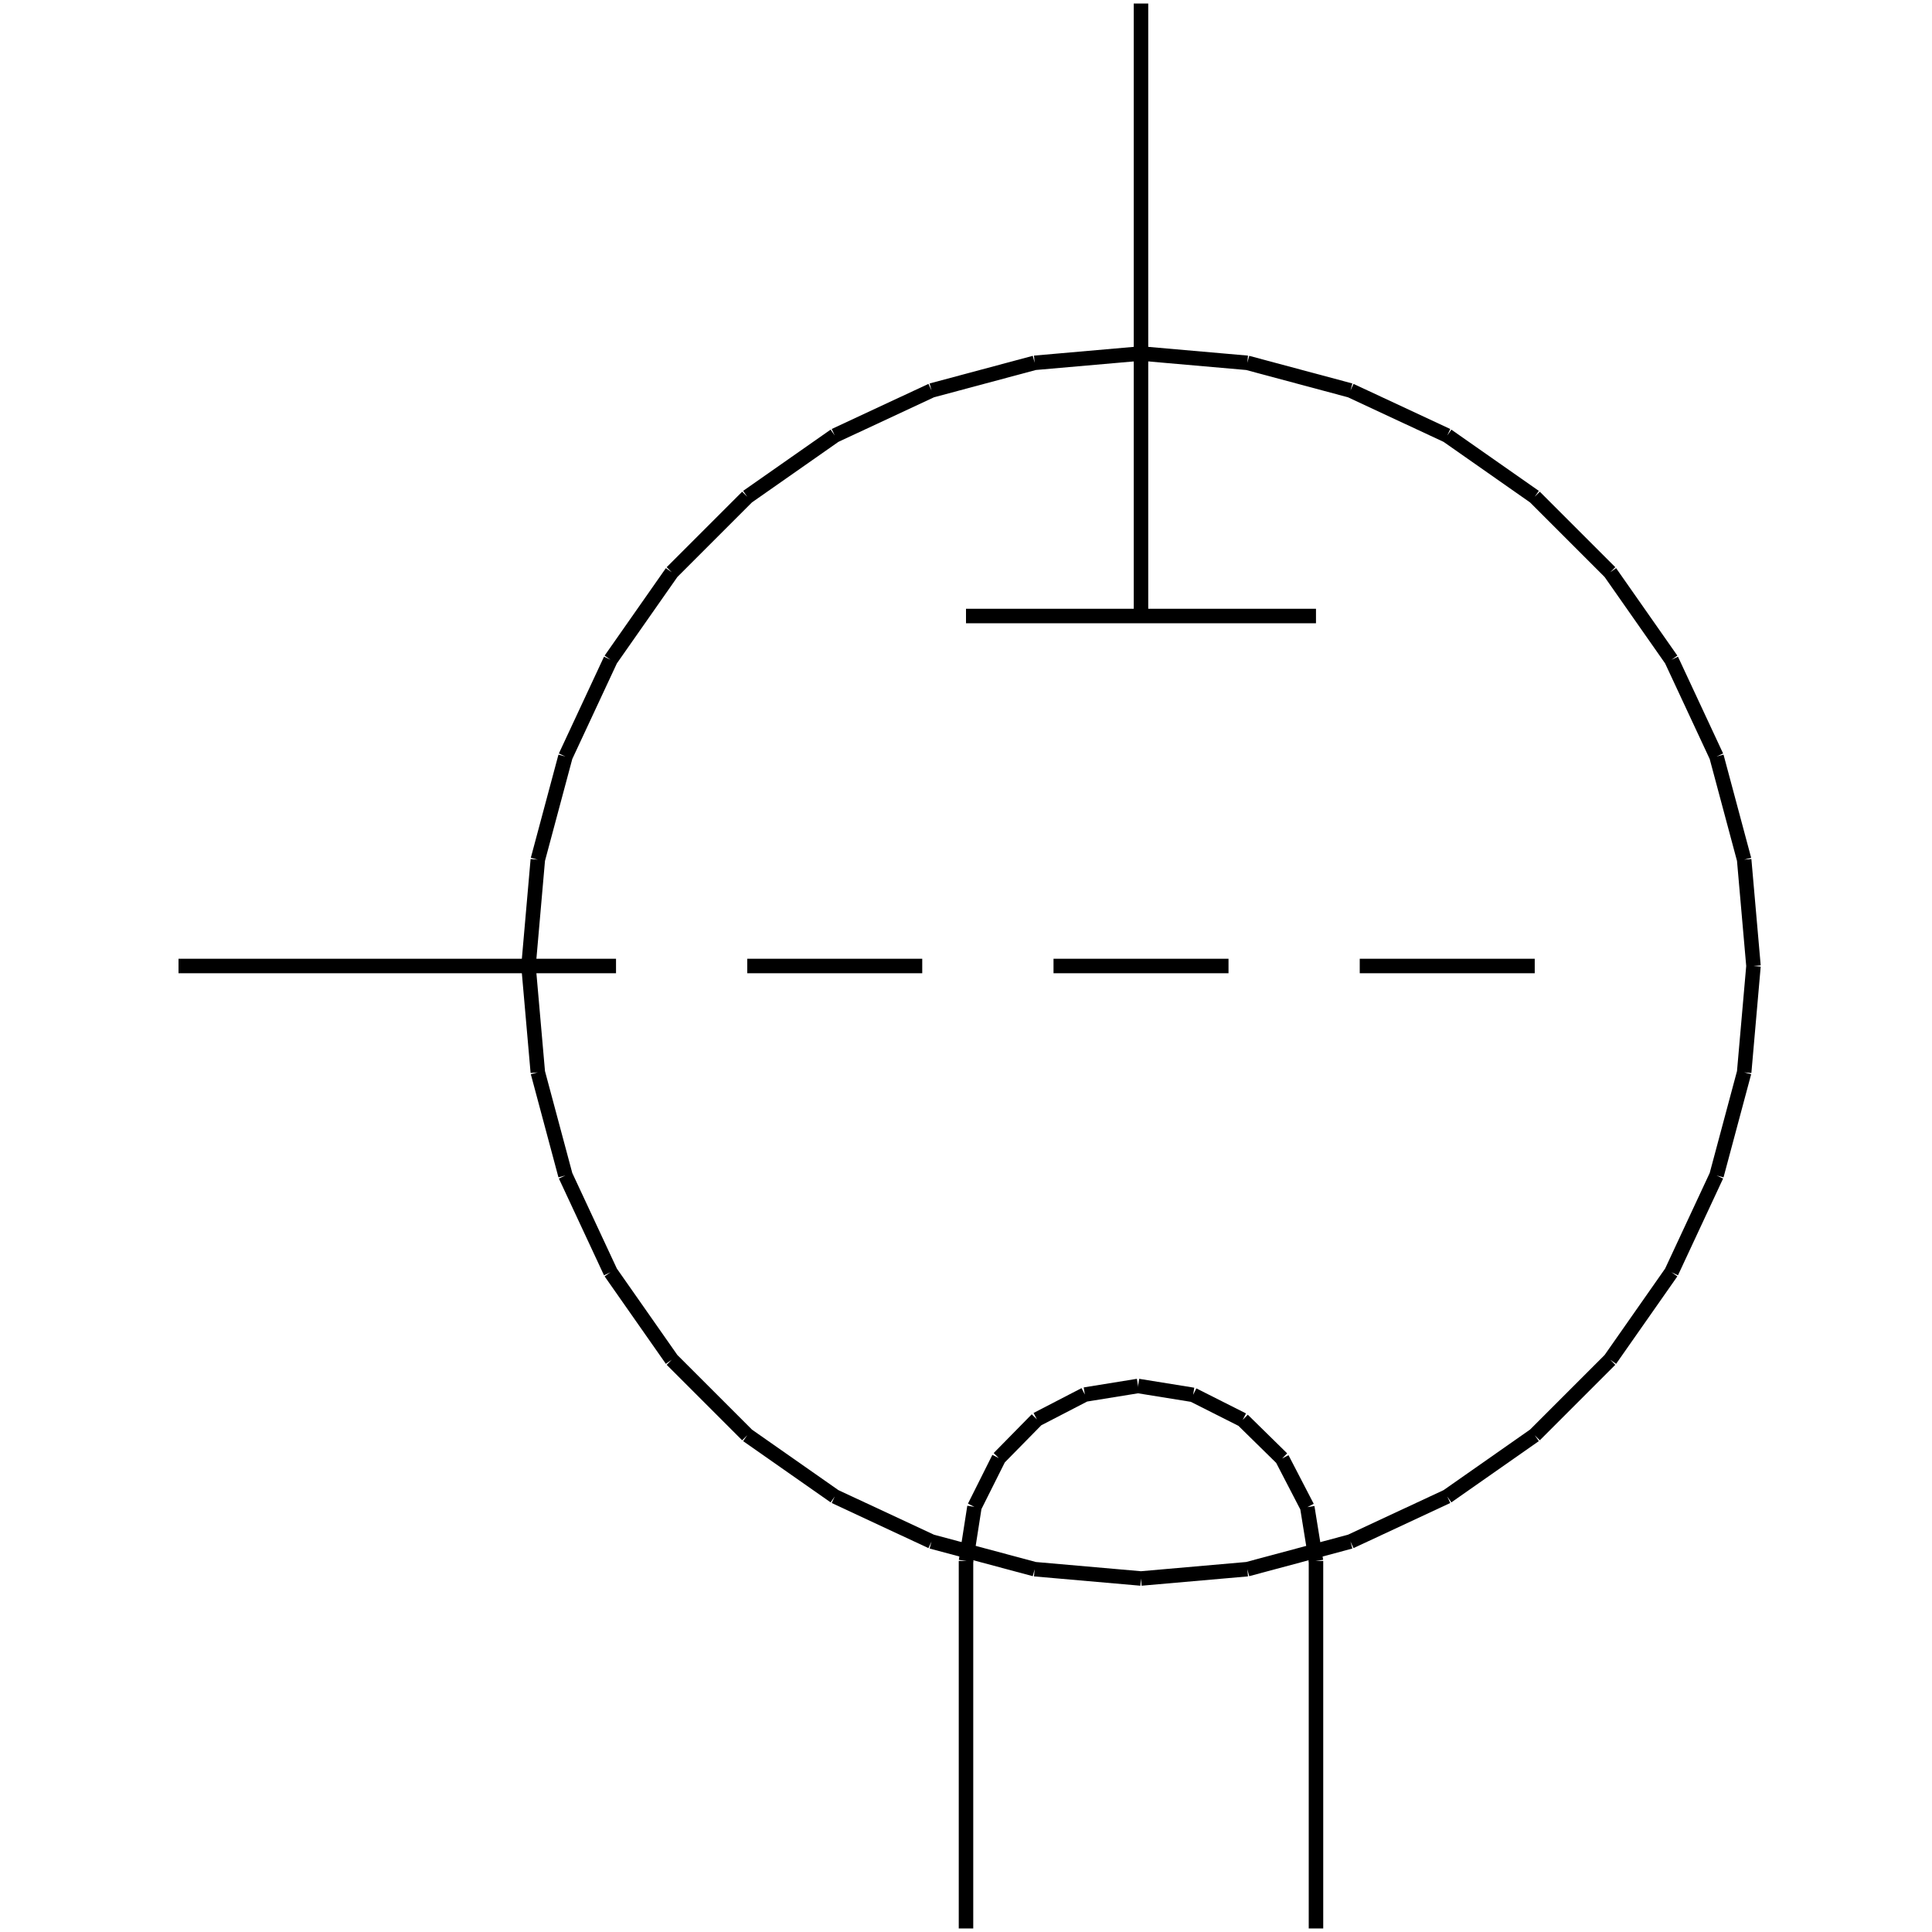 <?xml version="1.0" standalone="no"?><svg xmlns="http://www.w3.org/2000/svg" width="400.000" height="400.000" viewBox="0.0 0.0 400.000 400.000" version="1.1">
  <title>Produce by Acme CAD Converter</title>
  <desc>Produce by Acme CAD Converter</desc>
<g id="0" display="visible">
<g><path d="M109.42 200L111.35 177.98M111.35 177.98L117.07 156.63M117.07 156.63L126.41 136.6M126.41 136.6L139.09 118.49M139.09 118.49L154.72 102.86M154.72 102.86L172.83 90.18M172.83 90.18L192.86 80.84M192.86 80.84L214.21 75.12M214.21 75.12L236.23 73.19M236.23 73.19L258.25 75.12M258.25 75.12L279.6 80.84M279.6 80.84L299.63 90.18M299.63 90.18L317.74 102.86M317.74 102.86L333.37 118.49M333.37 118.49L346.05 136.6M346.05 136.6L355.39 156.63M355.39 156.63L361.11 177.98M361.11 177.98L363.04 200M363.04 200L361.11 222.02M361.11 222.02L355.39 243.37M355.39 243.37L346.05 263.4M346.05 263.4L333.37 281.51M333.37 281.51L317.74 297.14M317.74 297.14L299.63 309.82M299.63 309.82L279.6 319.16M279.6 319.16L258.25 324.88M258.25 324.88L236.23 326.81M236.23 326.81L214.21 324.88M214.21 324.88L192.86 319.16M192.86 319.16L172.83 309.82M172.83 309.82L154.72 297.14M154.72 297.14L139.09 281.51M139.09 281.51L126.41 263.4M126.41 263.4L117.07 243.37M117.07 243.37L111.35 222.02M111.35 222.02L109.42 200"
fill="none" stroke="black" stroke-width="3"/>
</g>
<g><path d="M200 127.54L272.46 127.54"
fill="none" stroke="black" stroke-width="3"/>
</g>
<g><path d="M236.23 0.73L236.23 127.54"
fill="none" stroke="black" stroke-width="3"/>
</g>
<g><path d="M235.62 286.95L224.61 288.73M224.61 288.73L214.68 293.87M214.68 293.87L206.8 301.89M206.8 301.89L201.75 311.98M201.75 311.98L200 323.18"
fill="none" stroke="black" stroke-width="3"/>
</g>
<g><path d="M272.46 323.18L270.66 312.04M270.66 312.04L265.44 301.97M265.44 301.97L257.29 293.97M257.29 293.97L247.02 288.79M247.02 288.79L235.62 286.95"
fill="none" stroke="black" stroke-width="3"/>
</g>
<g><path d="M200 323.18L200 399.27"
fill="none" stroke="black" stroke-width="3"/>
</g>
<g><path d="M272.46 323.18L272.46 399.27"
fill="none" stroke="black" stroke-width="3"/>
</g>
<g><path d="M36.96 200L127.54 200"
fill="none" stroke="black" stroke-width="3"/>
</g>
<g><path d="M218.12 200L254.35 200"
fill="none" stroke="black" stroke-width="3"/>
</g>
<g><path d="M154.71 200L190.94 200"
fill="none" stroke="black" stroke-width="3"/>
</g>
<g><path d="M281.52 200L317.75 200"
fill="none" stroke="black" stroke-width="3"/>
</g>
</g>
</svg>
